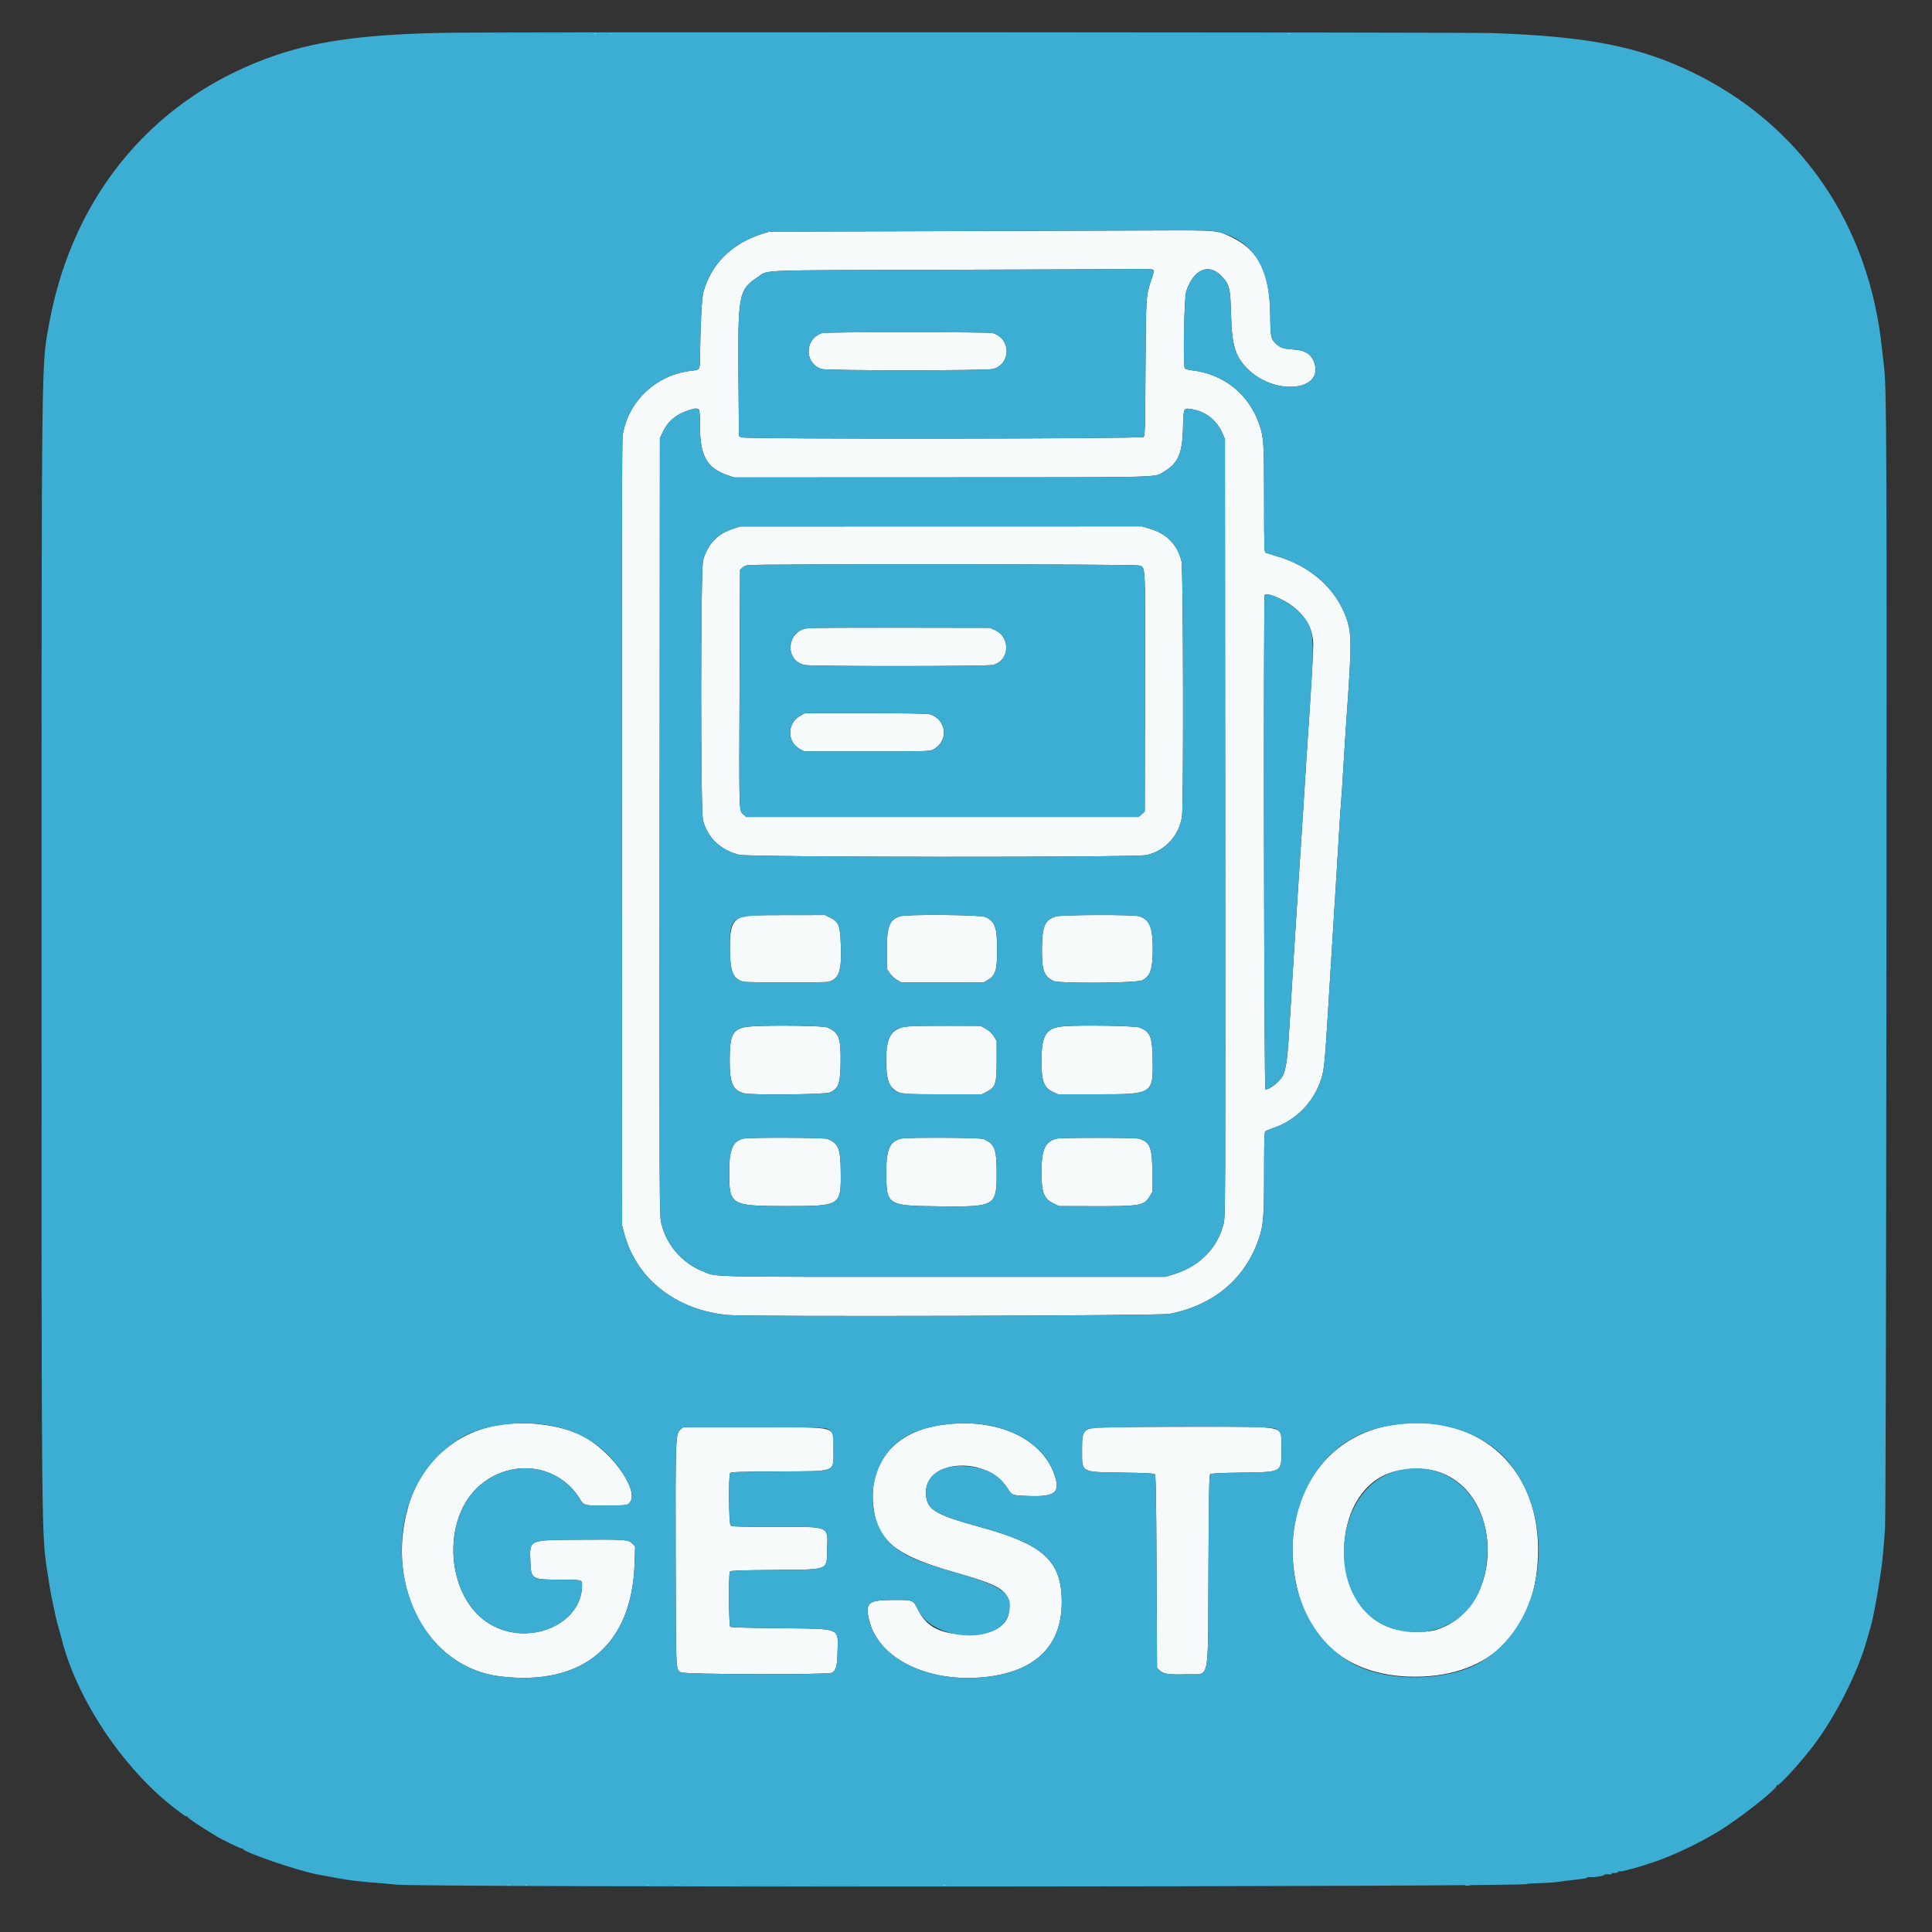 <svg id="svg" version="1.1" xmlns="http://www.w3.org/2000/svg" xmlns:xlink="http://www.w3.org/1999/xlink" width="400" height="400" viewBox="0, 0, 400,400"><rect x="0" y="0" width="400" height="400" fill="#333333" stroke="none"/><g id="svgg"><path id="path0" d="M103.662 6.982 C 106.912 7.012,112.229 7.012,115.479 6.982 C 118.728 6.952,116.069 6.928,109.570 6.928 C 103.071 6.928,100.413 6.952,103.662 6.982 M122.900 6.971 C 123.088 7.020,123.396 7.020,123.584 6.971 C 123.772 6.921,123.618 6.881,123.242 6.881 C 122.866 6.881,122.712 6.921,122.900 6.971 M125.732 6.979 C 126.189 7.020,126.936 7.020,127.393 6.979 C 127.849 6.938,127.476 6.904,126.563 6.904 C 125.649 6.904,125.276 6.938,125.732 6.979 M266.455 6.971 C 266.643 7.020,266.951 7.020,267.139 6.971 C 267.327 6.921,267.173 6.881,266.797 6.881 C 266.421 6.881,266.267 6.921,266.455 6.971 M302.002 6.979 C 302.512 7.020,303.347 7.020,303.857 6.979 C 304.368 6.939,303.950 6.906,302.930 6.906 C 301.909 6.906,301.492 6.939,302.002 6.979 M193.848 47.853 L 159.277 47.960 157.880 48.390 C 151.578 50.326,147.162 54.702,145.609 60.547 C 145.286 61.762,144.992 67.628,144.934 74.023 C 144.911 76.571,144.917 76.562,143.105 76.766 C 135.841 77.580,129.987 83.103,128.907 90.163 C 128.765 91.088,128.718 116.654,128.755 172.656 L 128.809 253.809 129.325 255.676 C 131.885 264.932,140.131 271.308,150.781 272.268 C 154.958 272.644,240.065 272.421,242.093 272.029 C 251.156 270.274,257.664 264.884,260.528 256.761 C 261.580 253.780,261.719 252.147,261.719 242.799 C 261.719 236.334,261.774 234.377,261.963 234.224 C 262.097 234.114,262.906 233.784,263.761 233.490 C 268.442 231.882,272.123 228.037,273.601 223.211 C 274.136 221.465,274.337 219.458,274.897 210.254 C 275.569 199.211,275.917 193.587,276.470 184.863 C 276.736 180.674,277.084 175.005,277.244 172.266 C 277.404 169.526,277.580 166.890,277.634 166.406 C 277.689 165.923,277.911 162.539,278.129 158.887 C 278.346 155.234,278.651 150.488,278.805 148.340 C 279.864 133.625,279.866 131.237,278.826 128.178 C 276.711 121.957,271.340 117.152,264.237 115.124 C 263.228 114.836,262.249 114.520,262.061 114.422 C 261.741 114.256,261.719 113.531,261.719 103.425 C 261.719 91.801,261.640 90.537,260.755 87.945 C 258.593 81.612,253.398 77.432,246.737 76.666 C 246.071 76.589,245.426 76.407,245.305 76.260 C 244.906 75.780,245.161 61.682,245.593 60.352 C 247.075 55.785,250.201 54.392,252.855 57.116 C 254.568 58.874,254.740 59.568,254.884 65.332 C 255.045 71.759,255.825 74.094,258.688 76.734 C 264.261 81.871,273.801 80.880,272.188 75.333 C 271.619 73.376,270.307 72.493,267.758 72.353 C 265.817 72.246,265.031 71.992,264.211 71.204 C 263.100 70.139,263.034 69.812,262.983 65.141 C 262.888 56.381,260.639 51.853,255.031 49.133 C 251.950 47.639,252.142 47.657,239.551 47.704 C 233.428 47.727,212.861 47.794,193.848 47.853 M238.558 55.783 C 238.964 55.938,238.949 56.218,238.455 57.672 C 237.247 61.237,237.252 61.167,237.165 76.304 C 237.094 88.723,237.053 90.234,236.775 90.464 C 236.285 90.871,154.036 90.950,153.417 90.545 L 152.985 90.262 152.889 77.900 C 152.756 60.948,152.946 59.976,156.882 57.368 C 159.208 55.828,155.672 55.969,194.629 55.858 C 213.750 55.803,231.387 55.737,233.822 55.711 C 236.257 55.685,238.388 55.717,238.558 55.783 M170.266 68.944 C 166.571 70.057,166.425 75.114,170.052 76.395 C 171.089 76.762,204.335 76.760,205.618 76.394 C 209.409 75.310,209.319 70.012,205.492 68.948 C 204.630 68.709,171.061 68.705,170.266 68.944 M144.688 84.805 C 144.851 84.968,144.923 86.042,144.924 88.369 C 144.928 94.440,146.399 96.976,150.758 98.433 L 152.004 98.849 194.946 98.834 C 242.602 98.816,238.811 98.918,241.069 97.595 C 243.883 95.946,244.790 93.877,244.920 88.811 C 245.032 84.450,245.021 84.479,246.484 84.680 C 249.536 85.099,251.930 86.953,253.161 89.852 L 253.613 90.918 253.663 171.387 C 253.713 251.467,253.712 251.863,253.320 253.411 C 252.057 258.409,248.363 262.155,243.066 263.807 L 241.309 264.355 195.508 264.355 C 145.076 264.355,148.530 264.435,145.485 263.205 C 141.196 261.472,137.977 257.745,136.917 253.283 C 136.523 251.621,136.522 251.375,136.571 171.169 L 136.621 90.723 137.245 89.406 C 138.289 87.201,139.992 85.775,142.578 84.939 C 143.863 84.523,144.374 84.491,144.688 84.805 M151.809 109.460 C 148.561 110.512,146.610 112.536,145.579 115.926 C 145.038 117.704,145.020 167.947,145.560 169.901 C 146.551 173.491,149.168 175.979,152.997 176.974 C 155.015 177.498,235.031 177.551,237.364 177.030 C 241.221 176.167,244.156 172.981,244.719 169.043 C 245.064 166.627,244.980 117.750,244.627 116.256 C 243.815 112.811,241.546 110.467,238.033 109.446 L 236.446 108.984 194.834 108.993 L 153.223 109.002 151.809 109.460 M235.829 117.073 C 237.218 117.653,237.119 115.568,237.063 143.149 L 237.012 168.001 236.374 168.571 L 235.736 169.141 195.117 169.141 L 154.498 169.141 153.861 168.571 C 152.989 167.793,153.010 168.585,153.125 141.265 L 153.223 117.979 153.647 117.555 C 153.880 117.322,154.399 117.078,154.800 117.013 C 156.556 116.728,235.143 116.786,235.829 117.073 M264.295 123.635 C 269.171 125.710,271.932 129.327,271.898 133.594 C 271.885 135.239,271.228 146.274,270.713 153.516 C 270.609 154.966,270.475 157.031,270.415 158.105 C 270.284 160.444,269.233 176.814,268.948 180.957 C 268.579 186.322,267.333 206.183,266.993 212.109 C 266.609 218.810,266.276 221.371,265.619 222.665 C 264.973 223.938,262.650 225.760,261.994 225.509 C 261.701 225.396,261.557 123.469,261.849 123.177 C 262.118 122.908,262.955 123.065,264.295 123.635 M166.992 130.062 C 162.766 130.924,162.469 136.791,166.605 137.678 C 168.045 137.987,204.379 137.974,205.609 137.664 C 209.003 136.810,209.313 132.012,206.072 130.493 L 204.980 129.980 186.328 129.951 C 176.069 129.935,167.368 129.985,166.992 130.062 M165.818 148.103 C 162.903 149.644,162.836 153.604,165.698 155.136 L 166.504 155.566 179.492 155.566 C 192.415 155.566,192.484 155.564,193.262 155.146 C 196.523 153.391,195.990 148.850,192.406 147.855 C 191.966 147.733,186.965 147.658,179.181 147.657 L 166.663 147.656 165.818 148.103 M153.835 189.739 C 151.601 190.536,151.086 191.827,151.125 196.535 C 151.164 201.293,151.817 202.795,154.049 203.259 C 154.999 203.457,170.826 203.465,171.530 203.269 C 173.776 202.640,174.329 200.903,174.068 195.290 C 173.891 191.475,173.628 190.852,171.815 189.948 L 170.822 189.453 162.706 189.462 C 156.327 189.468,154.428 189.528,153.835 189.739 M186.330 189.710 C 184.118 190.414,183.548 191.954,183.630 196.992 L 183.691 200.718 184.264 201.543 C 184.578 201.997,185.238 202.605,185.728 202.893 L 186.621 203.418 195.117 203.418 L 203.613 203.418 204.398 202.968 C 206.111 201.986,206.445 200.951,206.445 196.621 C 206.445 191.999,206.027 190.823,204.040 189.861 C 203.057 189.385,187.760 189.255,186.330 189.710 M218.577 189.746 C 216.287 190.460,215.723 191.832,215.723 196.680 C 215.723 200.995,216.100 202.027,218.066 203.084 C 219.125 203.653,235.356 203.547,236.474 202.964 C 238.202 202.063,238.660 200.687,238.667 196.373 C 238.674 192.007,237.960 190.336,235.812 189.693 C 234.615 189.334,219.752 189.380,218.577 189.746 M155.914 212.483 C 151.769 212.728,151.074 213.739,151.074 219.531 C 151.074 224.294,151.687 225.700,154.047 226.355 C 155.508 226.761,170.857 226.617,171.800 226.189 C 173.658 225.345,174.006 224.333,174.041 219.662 C 174.078 214.796,173.684 213.803,171.289 212.717 C 170.536 212.375,160.363 212.221,155.914 212.483 M188.281 212.479 C 184.301 212.785,183.188 214.827,183.533 221.191 C 183.666 223.647,184.111 224.834,185.202 225.645 C 186.397 226.532,186.734 226.563,195.222 226.563 L 203.276 226.563 204.315 226.020 C 206.143 225.065,206.348 224.410,206.348 219.521 L 206.348 215.497 205.762 214.556 C 205.354 213.902,204.849 213.431,204.102 213.009 L 203.027 212.402 196.484 212.377 C 192.886 212.363,189.194 212.409,188.281 212.479 M220.311 212.477 C 216.571 212.760,215.625 214.224,215.625 219.737 C 215.625 223.881,216.128 225.201,218.047 226.095 L 219.043 226.559 227.210 226.561 C 238.788 226.563,238.781 226.568,238.638 219.022 C 238.556 214.638,238.170 213.711,236.032 212.757 C 235.199 212.385,224.134 212.188,220.311 212.477 M153.809 235.754 C 151.628 236.394,150.977 238.002,150.977 242.746 C 150.977 249.529,151.270 249.702,162.793 249.705 C 174.086 249.708,174.130 249.680,174.067 242.618 C 174.024 237.803,173.606 236.758,171.344 235.810 C 170.611 235.503,154.835 235.453,153.809 235.754 M186.557 235.741 C 184.238 236.289,183.496 237.945,183.496 242.573 C 183.496 249.565,183.600 249.633,194.352 249.754 C 206.149 249.887,206.348 249.771,206.348 242.773 C 206.348 237.876,205.918 236.790,203.598 235.821 C 202.866 235.515,187.810 235.444,186.557 235.741 M218.820 235.733 C 216.372 236.317,215.621 237.965,215.630 242.734 C 215.637 246.957,216.111 248.171,218.140 249.168 L 219.238 249.707 225.977 249.725 C 236.127 249.753,236.816 249.640,237.988 247.752 L 238.574 246.808 238.574 242.691 C 238.574 237.575,238.099 236.394,235.785 235.751 C 234.947 235.518,219.788 235.502,218.820 235.733 M102.832 295.117 C 93.988 296.693,87.012 303.119,84.491 312.012 C 79.714 328.865,88.710 345.333,103.656 347.095 C 120.719 349.108,130.857 340.551,131.385 323.692 L 131.497 320.139 130.919 319.561 C 130.118 318.759,129.378 318.709,119.594 318.784 C 109.320 318.863,109.647 318.711,109.813 323.340 C 109.943 326.949,110.097 327.045,115.820 327.048 C 120.523 327.051,120.508 327.047,120.508 328.199 C 120.508 336.351,109.479 341.011,101.446 336.254 C 92.321 330.850,91.166 314.439,99.420 307.467 C 106.088 301.835,115.743 303.205,120.097 310.401 C 120.889 311.710,120.926 311.719,125.447 311.719 C 127.866 311.719,129.670 311.637,129.894 311.518 C 133.175 309.762,127.143 300.631,120.468 297.248 C 115.878 294.921,108.755 294.061,102.832 295.117 M194.184 295.134 C 184.851 296.704,179.725 303.263,180.853 312.189 C 181.716 319.013,185.475 322.042,197.266 325.413 C 207.085 328.220,208.597 329.114,208.927 332.310 C 209.346 336.375,205.911 338.652,199.711 338.421 C 194.584 338.229,191.848 336.797,190.144 333.413 C 189.016 331.174,189.200 331.250,184.933 331.250 C 179.683 331.250,179.028 331.829,179.993 335.616 C 182.084 343.814,193.031 348.790,205.176 347.064 C 214.755 345.702,219.824 340.398,219.824 331.738 C 219.824 323.216,216.146 319.796,203.125 316.211 C 193.267 313.497,191.732 312.525,191.713 308.984 C 191.678 302.090,204.360 301.425,208.576 308.100 C 209.521 309.596,209.491 309.584,212.513 309.714 C 218.525 309.971,219.643 309.096,218.270 305.205 C 215.518 297.407,205.518 293.226,194.184 295.134 M287.765 295.112 C 273.020 297.680,264.689 312.274,268.546 328.777 C 271.299 340.553,280.060 347.141,292.969 347.142 C 308.879 347.144,318.433 337.266,318.446 320.801 C 318.460 303.112,305.265 292.064,287.765 295.112 M229.297 295.499 C 224.123 295.652,224.024 295.740,224.027 300.195 C 224.031 304.970,223.657 304.756,232.231 304.883 C 237.294 304.958,238.908 305.040,239.102 305.234 C 239.305 305.438,239.375 309.441,239.453 325.416 L 239.551 345.345 240.171 345.899 C 240.961 346.604,242.043 346.749,245.747 346.645 C 250.596 346.509,250.077 349.018,250.195 325.156 C 250.274 309.396,250.343 305.438,250.547 305.234 C 250.740 305.041,252.320 304.957,257.222 304.883 C 265.589 304.756,265.300 304.930,265.320 299.992 C 265.341 294.976,266.974 295.412,248.145 295.401 C 239.766 295.396,231.284 295.440,229.297 295.499 M140.795 296.059 C 139.871 296.885,139.829 298.147,139.889 323.016 C 139.945 346.690,139.892 345.537,140.965 346.240 C 141.650 346.689,171.437 346.776,172.215 346.332 C 173.117 345.817,173.328 345.036,173.403 341.946 C 173.526 336.914,174.313 337.233,161.484 337.109 C 155.133 337.048,151.314 336.939,151.191 336.816 C 150.879 336.503,150.817 325.668,151.125 325.359 C 151.314 325.170,153.478 325.095,160.402 325.037 C 171.829 324.940,171.143 325.208,171.258 320.798 C 171.388 315.844,172.000 316.113,160.611 316.113 C 152.622 316.113,151.541 316.077,151.267 315.803 C 150.877 315.414,150.798 305.431,151.181 304.970 C 151.360 304.754,153.236 304.694,161.199 304.647 C 173.519 304.575,172.559 304.969,172.559 299.991 C 172.559 295.088,174.113 295.508,155.966 295.508 L 141.412 295.508 140.795 296.059 M296.962 304.489 C 311.482 308.203,311.780 332.984,297.358 337.433 C 294.839 338.210,289.997 337.895,287.237 336.774 C 275.073 331.831,275.397 309.400,287.695 304.973 C 290.335 304.022,294.323 303.814,296.962 304.489 M104.644 390.378 C 105.103 390.419,105.806 390.418,106.206 390.376 C 106.606 390.334,106.230 390.301,105.371 390.301 C 104.512 390.302,104.184 390.336,104.644 390.378 M108.643 390.369 C 108.831 390.418,109.138 390.418,109.326 390.369 C 109.514 390.320,109.360 390.280,108.984 390.280 C 108.608 390.280,108.455 390.320,108.643 390.369 M133.545 390.376 C 133.894 390.419,134.465 390.419,134.814 390.376 C 135.164 390.332,134.878 390.297,134.180 390.297 C 133.481 390.297,133.196 390.332,133.545 390.376 M138.428 390.380 C 139.421 390.415,141.047 390.415,142.041 390.380 C 143.035 390.344,142.222 390.315,140.234 390.315 C 138.247 390.315,137.434 390.344,138.428 390.380 M155.420 390.381 C 161.033 390.410,170.217 390.410,175.830 390.381 C 181.443 390.352,176.851 390.328,165.625 390.328 C 154.399 390.328,149.807 390.352,155.420 390.381 M195.166 390.369 C 195.354 390.418,195.662 390.418,195.850 390.369 C 196.038 390.320,195.884 390.280,195.508 390.280 C 195.132 390.280,194.978 390.320,195.166 390.369 M303.469 390.373 C 303.712 390.419,304.064 390.417,304.250 390.369 C 304.437 390.320,304.238 390.281,303.809 390.284 C 303.379 390.286,303.226 390.326,303.469 390.373 " stroke="none" fill="#f7fafb" fill-rule="evenodd"></path><path id="path1" d="M93.359 6.775 C 76.585 7.022,66.374 8.319,57.360 11.347 C 32.341 19.753,15.216 39.867,10.236 66.699 C 8.543 75.820,8.612 70.367,8.603 196.875 C 8.595 319.927,8.572 317.576,9.874 325.879 C 10.043 326.953,10.257 328.315,10.350 328.906 C 10.443 329.497,10.708 330.859,10.939 331.934 C 11.170 333.008,11.433 334.238,11.524 334.668 C 11.615 335.098,11.879 336.108,12.111 336.914 C 12.343 337.720,12.618 338.727,12.722 339.152 C 15.740 351.507,25.380 366.037,36.010 374.255 C 38.189 375.939,38.530 376.162,38.734 376.036 C 38.840 375.970,38.873 376.005,38.806 376.113 C 38.701 376.282,40.593 377.579,44.238 379.835 C 45.968 380.906,49.894 382.819,50.157 382.719 C 50.296 382.665,50.368 382.691,50.315 382.776 C 49.982 383.315,61.705 387.353,65.723 388.083 C 66.152 388.161,67.075 388.332,67.773 388.463 C 71.194 389.104,72.125 389.253,74.023 389.465 C 75.151 389.592,76.646 389.730,77.344 389.773 C 78.042 389.815,80.151 390.002,82.031 390.189 C 88.165 390.796,316.502 390.681,316.135 390.070 C 316.092 389.999,317.212 389.917,318.624 389.888 C 320.036 389.859,321.763 389.746,322.461 389.638 C 323.159 389.530,324.521 389.356,325.488 389.251 C 327.927 388.986,328.721 388.846,328.628 388.696 C 328.584 388.625,328.908 388.601,329.346 388.643 C 330.188 388.723,332.227 388.350,332.227 388.116 C 332.227 388.040,332.590 388.013,333.034 388.055 C 333.650 388.114,333.804 388.073,333.687 387.883 C 333.592 387.730,333.612 387.683,333.739 387.762 C 334.001 387.924,335.179 387.695,335.061 387.504 C 335.013 387.426,335.179 387.401,335.431 387.449 C 335.897 387.538,339.941 386.398,342.969 385.325 C 347.544 383.703,353.395 380.802,357.227 378.256 C 361.725 375.266,367.936 370.274,367.817 369.743 C 367.788 369.611,367.840 369.549,367.933 369.607 C 368.320 369.846,373.195 364.478,375.806 360.938 C 380.193 354.989,384.473 346.526,386.374 340.039 C 387.221 337.148,387.537 335.994,387.686 335.254 C 387.772 334.824,388.019 333.594,388.235 332.520 C 388.590 330.749,388.917 328.785,389.455 325.195 C 389.721 323.414,390.043 319.960,390.273 316.406 C 390.399 314.467,390.504 273.295,390.566 201.855 C 390.662 90.904,390.615 79.831,390.024 75.488 C 389.921 74.736,389.752 73.286,389.649 72.266 C 387.035 46.582,372.887 25.899,350.492 15.020 C 339.370 9.617,328.718 7.525,308.887 6.846 C 303.696 6.669,105.052 6.603,93.359 6.775 M115.479 6.982 C 112.229 7.012,106.912 7.012,103.662 6.982 C 100.413 6.952,103.071 6.928,109.570 6.928 C 116.069 6.928,118.728 6.952,115.479 6.982 M123.584 6.971 C 123.396 7.020,123.088 7.020,122.900 6.971 C 122.712 6.921,122.866 6.881,123.242 6.881 C 123.618 6.881,123.772 6.921,123.584 6.971 M127.393 6.979 C 126.936 7.020,126.189 7.020,125.732 6.979 C 125.276 6.938,125.649 6.904,126.563 6.904 C 127.476 6.904,127.849 6.938,127.393 6.979 M267.139 6.971 C 266.951 7.020,266.643 7.020,266.455 6.971 C 266.267 6.921,266.421 6.881,266.797 6.881 C 267.173 6.881,267.327 6.921,267.139 6.971 M303.857 6.979 C 303.347 7.020,302.512 7.020,302.002 6.979 C 301.492 6.939,301.909 6.906,302.930 6.906 C 303.950 6.906,304.368 6.939,303.857 6.979 M251.953 47.959 C 259.333 49.686,262.875 55.203,262.983 65.141 C 263.034 69.812,263.100 70.139,264.211 71.204 C 265.031 71.992,265.817 72.246,267.758 72.353 C 270.307 72.493,271.619 73.376,272.188 75.333 C 273.801 80.880,264.261 81.871,258.688 76.734 C 255.825 74.094,255.045 71.759,254.884 65.332 C 254.740 59.568,254.568 58.874,252.855 57.116 C 250.201 54.392,247.075 55.785,245.593 60.352 C 245.161 61.682,244.906 75.780,245.305 76.260 C 245.426 76.407,246.071 76.589,246.737 76.666 C 253.398 77.432,258.593 81.612,260.755 87.945 C 261.640 90.537,261.719 91.801,261.719 103.425 C 261.719 113.531,261.741 114.256,262.061 114.422 C 262.249 114.520,263.228 114.836,264.237 115.124 C 271.340 117.152,276.711 121.957,278.826 128.178 C 279.866 131.237,279.864 133.625,278.805 148.340 C 278.651 150.488,278.346 155.234,278.129 158.887 C 277.911 162.539,277.689 165.923,277.634 166.406 C 277.580 166.890,277.404 169.526,277.244 172.266 C 277.084 175.005,276.736 180.674,276.470 184.863 C 275.917 193.587,275.569 199.211,274.897 210.254 C 274.337 219.458,274.136 221.465,273.601 223.211 C 272.123 228.037,268.442 231.882,263.761 233.490 C 262.906 233.784,262.097 234.114,261.963 234.224 C 261.774 234.377,261.719 236.334,261.719 242.799 C 261.719 252.147,261.580 253.780,260.528 256.761 C 257.664 264.884,251.156 270.274,242.093 272.029 C 240.065 272.421,154.958 272.644,150.781 272.268 C 140.131 271.308,131.885 264.932,129.325 255.676 L 128.809 253.809 128.755 172.656 C 128.718 116.654,128.765 91.088,128.907 90.163 C 129.987 83.103,135.841 77.580,143.105 76.766 C 144.917 76.562,144.911 76.571,144.934 74.023 C 144.992 67.628,145.286 61.762,145.609 60.547 C 147.162 54.702,151.578 50.326,157.880 48.390 L 159.277 47.960 193.848 47.853 C 212.861 47.794,233.428 47.727,239.551 47.704 C 248.934 47.669,250.883 47.709,251.953 47.959 M194.629 55.858 C 155.672 55.969,159.208 55.828,156.882 57.368 C 152.946 59.976,152.756 60.948,152.889 77.900 L 152.985 90.262 153.417 90.545 C 154.036 90.950,236.285 90.871,236.775 90.464 C 237.053 90.234,237.094 88.723,237.165 76.304 C 237.252 61.167,237.247 61.237,238.455 57.672 C 239.181 55.531,239.466 55.651,233.822 55.711 C 231.387 55.737,213.750 55.803,194.629 55.858 M205.492 68.948 C 209.319 70.012,209.409 75.310,205.618 76.394 C 204.335 76.760,171.089 76.762,170.052 76.395 C 166.425 75.114,166.571 70.057,170.266 68.944 C 171.061 68.705,204.630 68.709,205.492 68.948 M142.578 84.939 C 139.992 85.775,138.289 87.201,137.245 89.406 L 136.621 90.723 136.571 171.169 C 136.522 251.375,136.523 251.621,136.917 253.283 C 137.977 257.745,141.196 261.472,145.485 263.205 C 148.530 264.435,145.076 264.355,195.508 264.355 L 241.309 264.355 243.066 263.807 C 248.363 262.155,252.057 258.409,253.320 253.411 C 253.712 251.863,253.713 251.467,253.663 171.387 L 253.613 90.918 253.161 89.852 C 251.930 86.953,249.536 85.099,246.484 84.680 C 245.021 84.479,245.032 84.450,244.920 88.811 C 244.790 93.877,243.883 95.946,241.069 97.595 C 238.811 98.918,242.602 98.816,194.946 98.834 L 152.004 98.849 150.758 98.433 C 146.399 96.976,144.928 94.440,144.924 88.369 C 144.921 84.223,144.898 84.189,142.578 84.939 M238.033 109.446 C 241.546 110.467,243.815 112.811,244.627 116.256 C 244.980 117.750,245.064 166.627,244.719 169.043 C 244.156 172.981,241.221 176.167,237.364 177.030 C 235.031 177.551,155.015 177.498,152.997 176.974 C 149.168 175.979,146.551 173.491,145.560 169.901 C 145.020 167.947,145.038 117.704,145.579 115.926 C 146.610 112.536,148.561 110.512,151.809 109.460 L 153.223 109.002 194.834 108.993 L 236.446 108.984 238.033 109.446 M154.800 117.013 C 154.399 117.078,153.880 117.322,153.647 117.555 L 153.223 117.979 153.125 141.265 C 153.010 168.585,152.989 167.793,153.861 168.571 L 154.498 169.141 195.117 169.141 L 235.736 169.141 236.374 168.571 L 237.012 168.001 237.063 143.149 C 237.119 115.568,237.218 117.653,235.829 117.073 C 235.143 116.786,156.556 116.728,154.800 117.013 M261.849 123.177 C 261.557 123.469,261.701 225.396,261.994 225.509 C 262.650 225.760,264.973 223.938,265.619 222.665 C 266.276 221.371,266.609 218.810,266.993 212.109 C 267.333 206.183,268.579 186.322,268.948 180.957 C 269.233 176.814,270.284 160.444,270.415 158.105 C 270.475 157.031,270.609 154.966,270.713 153.516 C 272.354 130.466,272.347 130.357,269.117 126.852 C 267.255 124.833,262.565 122.461,261.849 123.177 M206.072 130.493 C 209.313 132.012,209.003 136.810,205.609 137.664 C 204.379 137.974,168.045 137.987,166.605 137.678 C 163.095 136.925,162.576 132.153,165.820 130.456 C 166.787 129.951,167.938 129.922,186.328 129.951 L 204.980 129.980 206.072 130.493 M192.406 147.855 C 195.990 148.850,196.523 153.391,193.262 155.146 C 192.484 155.564,192.415 155.566,179.492 155.566 L 166.504 155.566 165.698 155.136 C 162.836 153.604,162.903 149.644,165.818 148.103 L 166.663 147.656 179.181 147.657 C 186.965 147.658,191.966 147.733,192.406 147.855 M171.815 189.948 C 173.628 190.852,173.891 191.475,174.068 195.290 C 174.329 200.903,173.776 202.640,171.530 203.269 C 170.826 203.465,154.999 203.457,154.049 203.259 C 151.817 202.795,151.164 201.293,151.125 196.535 C 151.067 189.520,151.142 189.474,162.706 189.462 L 170.822 189.453 171.815 189.948 M204.040 189.861 C 206.027 190.823,206.445 191.999,206.445 196.621 C 206.445 200.951,206.111 201.986,204.398 202.968 L 203.613 203.418 195.117 203.418 L 186.621 203.418 185.728 202.893 C 185.238 202.605,184.578 201.997,184.264 201.543 L 183.691 200.718 183.630 196.992 C 183.548 191.954,184.118 190.414,186.330 189.710 C 187.760 189.255,203.057 189.385,204.040 189.861 M235.812 189.693 C 237.960 190.336,238.674 192.007,238.667 196.373 C 238.660 200.687,238.202 202.063,236.474 202.964 C 235.356 203.547,219.125 203.653,218.066 203.084 C 216.100 202.027,215.723 200.995,215.723 196.680 C 215.723 191.832,216.287 190.460,218.577 189.746 C 219.752 189.380,234.615 189.334,235.812 189.693 M171.289 212.717 C 173.684 213.803,174.078 214.796,174.041 219.662 C 174.006 224.333,173.658 225.345,171.800 226.189 C 170.857 226.617,155.508 226.761,154.047 226.355 C 151.687 225.700,151.074 224.294,151.074 219.531 C 151.074 213.739,151.769 212.728,155.914 212.483 C 160.363 212.221,170.536 212.375,171.289 212.717 M204.102 213.009 C 204.849 213.431,205.354 213.902,205.762 214.556 L 206.348 215.497 206.348 219.521 C 206.348 224.410,206.143 225.065,204.315 226.020 L 203.276 226.563 195.222 226.563 C 185.595 226.563,185.221 226.485,184.107 224.255 C 183.144 222.330,183.280 216.163,184.321 214.477 C 185.554 212.483,186.397 212.337,196.484 212.377 L 203.027 212.402 204.102 213.009 M236.032 212.757 C 238.170 213.711,238.556 214.638,238.638 219.022 C 238.781 226.568,238.788 226.563,227.210 226.561 L 219.043 226.559 218.047 226.095 C 216.128 225.201,215.625 223.881,215.625 219.737 C 215.625 214.224,216.571 212.760,220.311 212.477 C 224.134 212.188,235.199 212.385,236.032 212.757 M171.344 235.810 C 173.606 236.758,174.024 237.803,174.067 242.618 C 174.130 249.680,174.086 249.708,162.793 249.705 C 151.270 249.702,150.977 249.529,150.977 242.746 C 150.977 238.002,151.628 236.394,153.809 235.754 C 154.835 235.453,170.611 235.503,171.344 235.810 M203.598 235.821 C 205.918 236.790,206.348 237.876,206.348 242.773 C 206.348 249.771,206.149 249.887,194.352 249.754 C 183.600 249.633,183.496 249.565,183.496 242.573 C 183.496 237.945,184.238 236.289,186.557 235.741 C 187.810 235.444,202.866 235.515,203.598 235.821 M235.785 235.751 C 238.099 236.394,238.574 237.575,238.574 242.691 L 238.574 246.808 237.988 247.752 C 236.816 249.640,236.127 249.753,225.977 249.725 L 219.238 249.707 218.140 249.168 C 216.111 248.171,215.637 246.957,215.630 242.734 C 215.621 237.965,216.372 236.317,218.820 235.733 C 219.788 235.502,234.947 235.518,235.785 235.751 M114.336 295.207 C 120.583 296.472,125.271 299.559,128.644 304.628 C 130.589 307.551,131.204 309.509,130.564 310.746 C 130.090 311.663,129.798 311.719,125.447 311.719 C 120.926 311.719,120.889 311.710,120.097 310.401 C 115.743 303.205,106.088 301.835,99.420 307.467 C 91.166 314.439,92.321 330.850,101.446 336.254 C 109.479 341.011,120.508 336.351,120.508 328.199 C 120.508 327.047,120.523 327.051,115.820 327.048 C 110.097 327.045,109.943 326.949,109.813 323.340 C 109.647 318.711,109.320 318.863,119.594 318.784 C 129.378 318.709,130.118 318.759,130.919 319.561 L 131.497 320.139 131.385 323.692 C 130.857 340.551,120.719 349.108,103.656 347.095 C 81.145 344.440,75.388 309.749,95.456 297.687 C 99.921 295.004,108.055 293.935,114.336 295.207 M205.126 295.193 C 211.812 296.611,216.496 300.179,218.270 305.205 C 219.643 309.096,218.525 309.971,212.513 309.714 C 209.491 309.584,209.521 309.596,208.576 308.100 C 207.052 305.688,205.085 304.414,201.967 303.823 C 195.985 302.688,191.692 304.849,191.713 308.984 C 191.732 312.525,193.267 313.497,203.125 316.211 C 216.146 319.796,219.824 323.216,219.824 331.738 C 219.824 340.398,214.755 345.702,205.176 347.064 C 193.031 348.790,182.084 343.814,179.993 335.616 C 179.028 331.829,179.683 331.250,184.933 331.250 C 189.200 331.250,189.016 331.174,190.144 333.413 C 193.395 339.869,207.047 340.499,208.790 334.274 C 209.986 330.002,208.013 328.485,197.266 325.413 C 190.786 323.560,188.004 322.411,185.547 320.572 C 178.292 315.143,179.318 302.352,187.399 297.477 C 191.500 295.003,199.421 293.983,205.126 295.193 M297.949 295.026 C 304.974 296.217,310.391 299.489,313.752 304.573 C 322.523 317.836,318.863 337.179,306.238 344.296 C 299.561 348.060,287.747 348.281,280.762 344.774 C 262.950 335.829,263.320 305.693,281.348 297.074 C 285.677 295.005,292.708 294.137,297.949 295.026 M264.012 295.756 C 265.204 296.408,265.333 296.826,265.320 299.992 C 265.300 304.930,265.589 304.756,257.222 304.883 C 252.320 304.957,250.740 305.041,250.547 305.234 C 250.343 305.438,250.274 309.396,250.195 325.156 C 250.077 349.018,250.596 346.509,245.747 346.645 C 242.043 346.749,240.961 346.604,240.171 345.899 L 239.551 345.345 239.453 325.416 C 239.375 309.441,239.305 305.438,239.102 305.234 C 238.908 305.040,237.294 304.958,232.231 304.883 C 223.657 304.756,224.031 304.970,224.027 300.195 C 224.025 297.128,224.216 296.443,225.234 295.862 C 226.307 295.250,262.903 295.150,264.012 295.756 M171.182 295.784 C 172.396 296.292,172.559 296.789,172.559 299.991 C 172.559 304.969,173.519 304.575,161.199 304.647 C 153.236 304.694,151.360 304.754,151.181 304.970 C 150.798 305.431,150.877 315.414,151.267 315.803 C 151.541 316.077,152.622 316.113,160.611 316.113 C 172.000 316.113,171.388 315.844,171.258 320.798 C 171.143 325.208,171.829 324.940,160.402 325.037 C 153.478 325.095,151.314 325.170,151.125 325.359 C 150.817 325.668,150.879 336.503,151.191 336.816 C 151.314 336.939,155.133 337.048,161.484 337.109 C 174.313 337.233,173.526 336.914,173.403 341.946 C 173.328 345.036,173.117 345.817,172.215 346.332 C 171.437 346.776,141.650 346.689,140.965 346.240 C 139.892 345.537,139.945 346.690,139.889 323.016 C 139.829 298.147,139.871 296.885,140.795 296.059 L 141.412 295.508 155.966 295.508 C 168.080 295.508,170.631 295.554,171.182 295.784 M289.746 304.394 C 275.798 307.510,273.949 331.374,287.237 336.774 C 295.226 340.020,303.966 336.275,306.662 328.450 C 311.495 314.424,302.447 301.557,289.746 304.394 M106.206 390.376 C 105.806 390.418,105.103 390.419,104.644 390.378 C 104.184 390.336,104.512 390.302,105.371 390.301 C 106.230 390.301,106.606 390.334,106.206 390.376 M109.326 390.369 C 109.138 390.418,108.831 390.418,108.643 390.369 C 108.455 390.320,108.608 390.280,108.984 390.280 C 109.360 390.280,109.514 390.320,109.326 390.369 M134.814 390.376 C 134.465 390.419,133.894 390.419,133.545 390.376 C 133.196 390.332,133.481 390.297,134.180 390.297 C 134.878 390.297,135.164 390.332,134.814 390.376 M142.041 390.380 C 141.047 390.415,139.421 390.415,138.428 390.380 C 137.434 390.344,138.247 390.315,140.234 390.315 C 142.222 390.315,143.035 390.344,142.041 390.380 M175.830 390.381 C 170.217 390.410,161.033 390.410,155.420 390.381 C 149.807 390.352,154.399 390.328,165.625 390.328 C 176.851 390.328,181.443 390.352,175.830 390.381 M195.850 390.369 C 195.662 390.418,195.354 390.418,195.166 390.369 C 194.978 390.320,195.132 390.280,195.508 390.280 C 195.884 390.280,196.038 390.320,195.850 390.369 M304.250 390.369 C 304.064 390.417,303.712 390.419,303.469 390.373 C 303.226 390.326,303.379 390.286,303.809 390.284 C 304.238 390.281,304.437 390.320,304.250 390.369 " stroke="none" fill="#3caed4" fill-rule="evenodd"></path></g></svg>